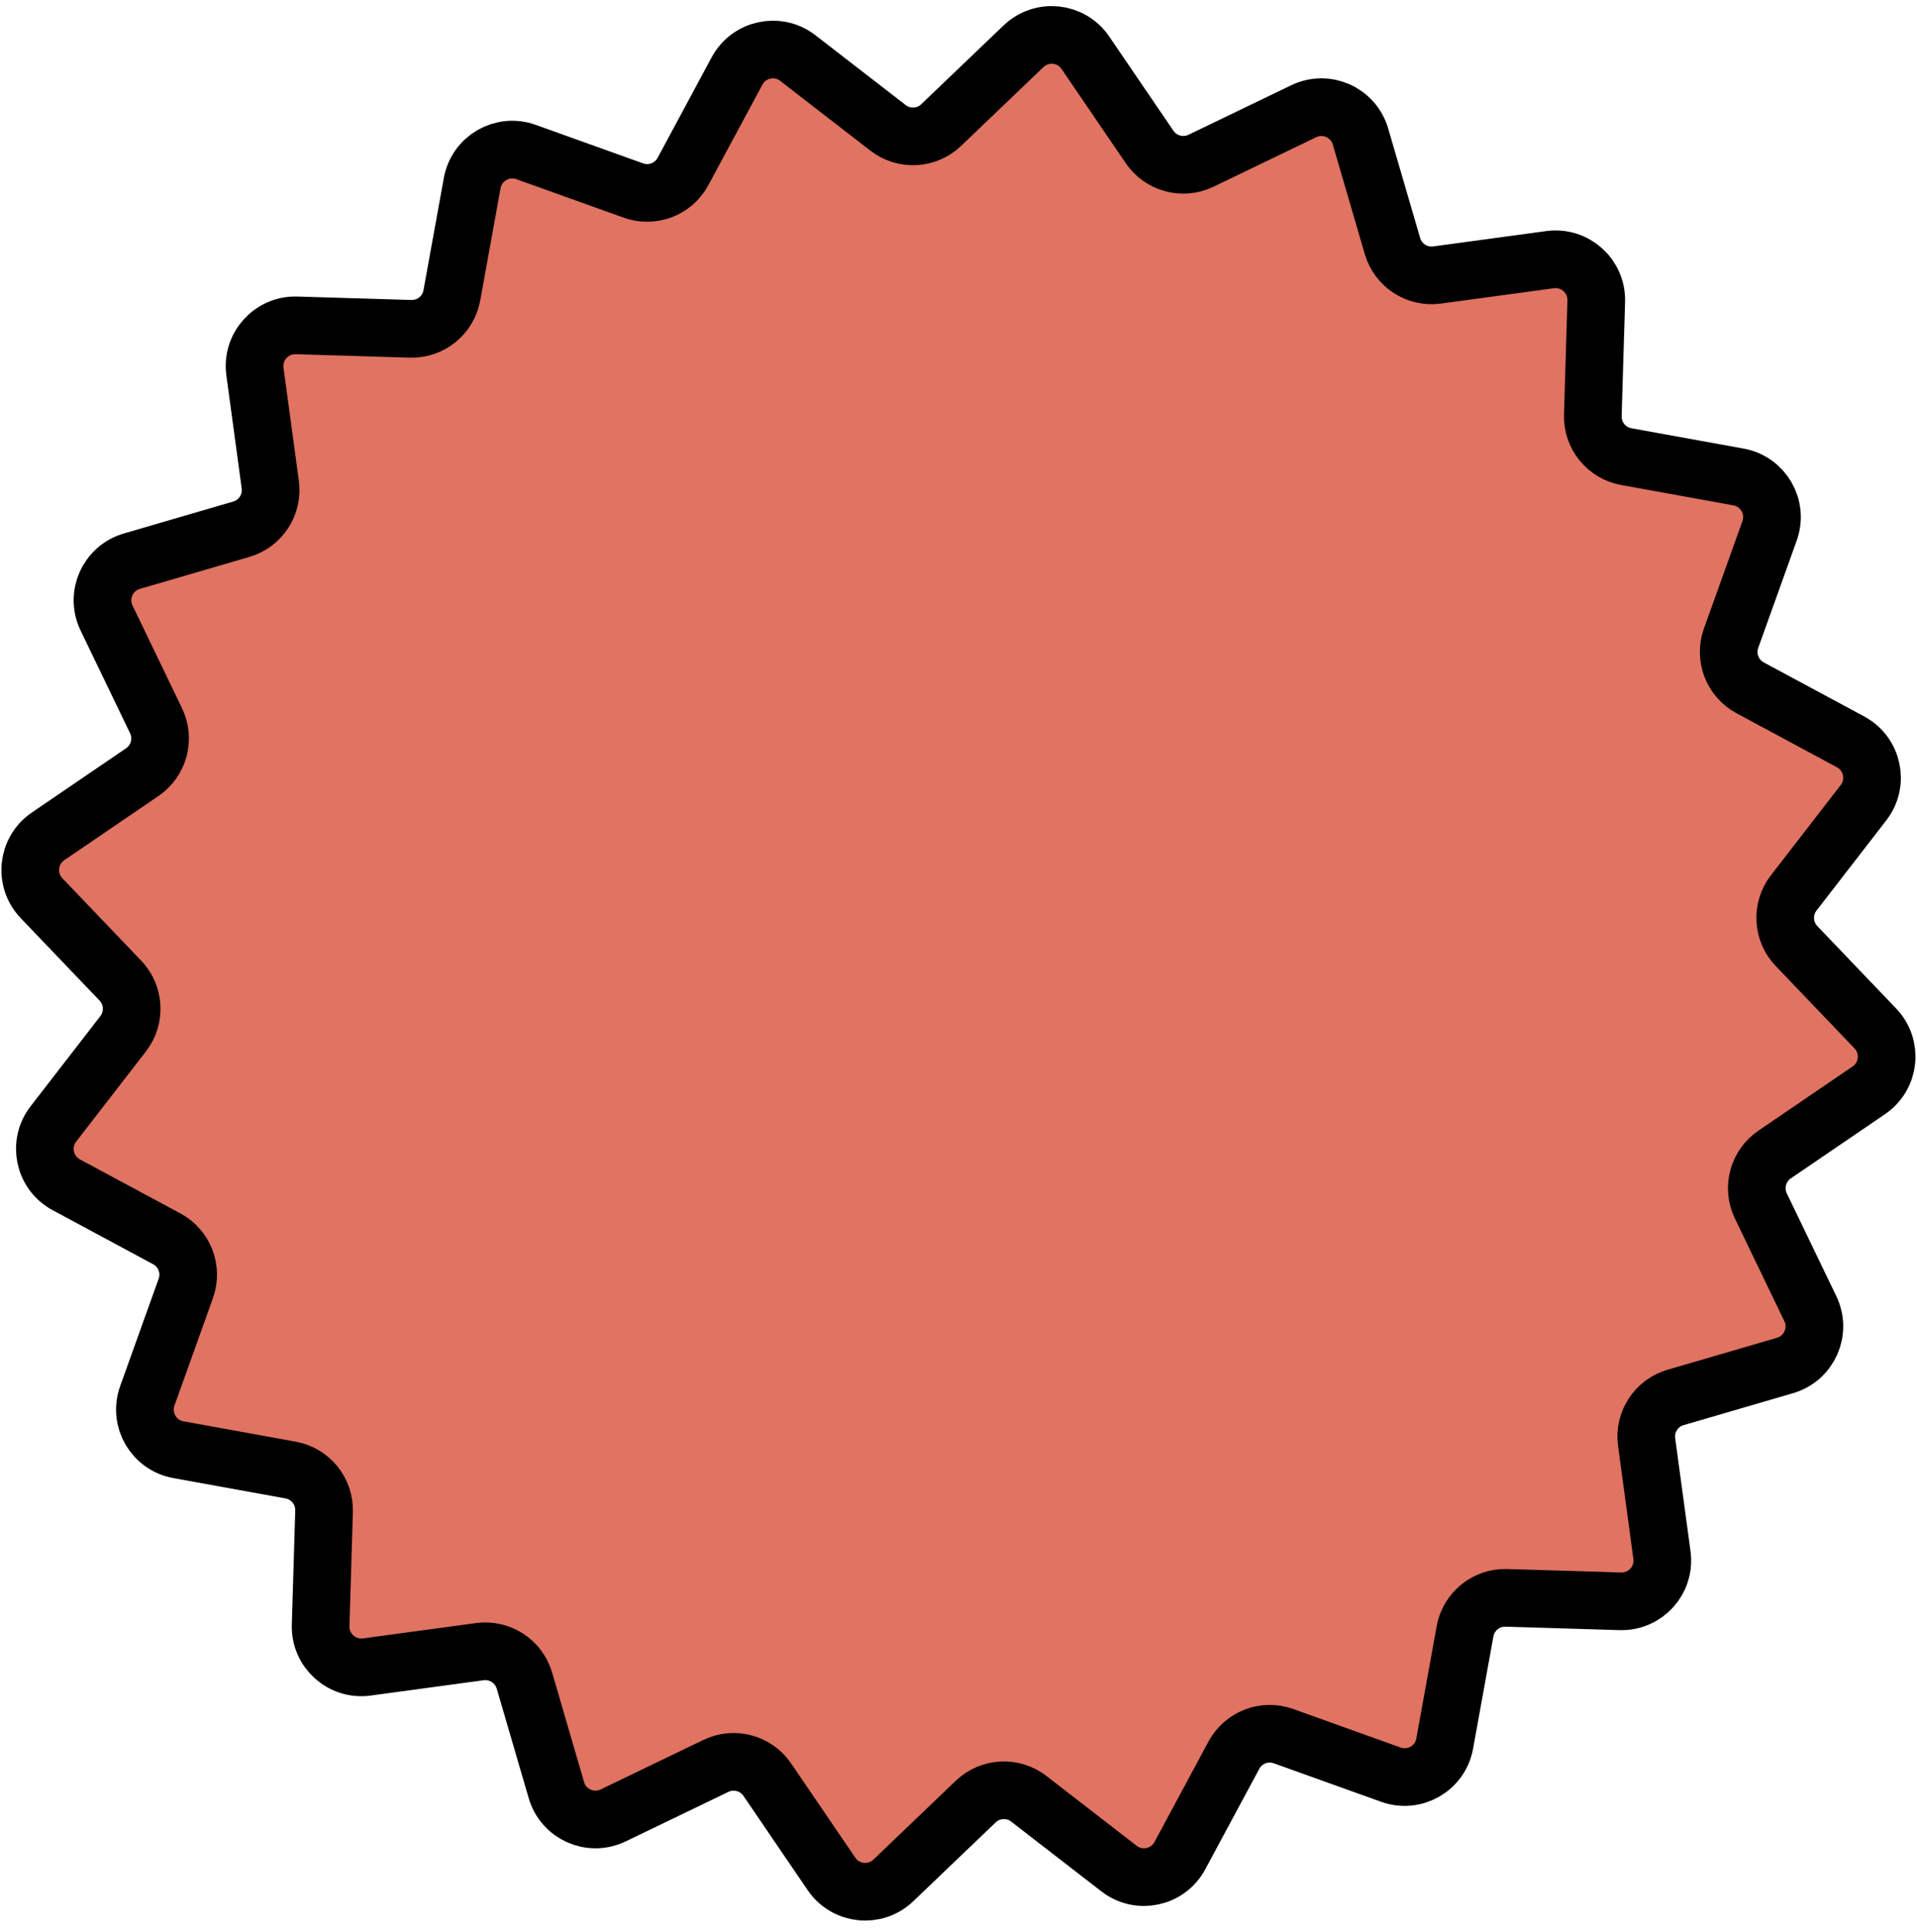 <svg width="133" height="134" viewBox="0 0 133 134" fill="none" xmlns="http://www.w3.org/2000/svg">
<path d="M32.76 12.701C33.071 10.982 34.851 9.954 36.495 10.544L43.943 13.215C45.26 13.687 46.724 13.125 47.387 11.893L51.135 4.924C51.962 3.386 53.973 2.959 55.354 4.028L61.612 8.869C62.718 9.725 64.285 9.643 65.296 8.676L71.013 3.207C72.276 2 74.32 2.214 75.303 3.658L79.759 10.196C80.547 11.352 82.062 11.758 83.322 11.151L90.45 7.716C92.023 6.958 93.901 7.794 94.391 9.471L96.608 17.066C97 18.409 98.315 19.263 99.701 19.075L107.542 18.011C109.273 17.776 110.8 19.152 110.747 20.898L110.509 28.806C110.467 30.205 111.454 31.424 112.83 31.673L120.616 33.084C122.334 33.395 123.362 35.175 122.772 36.82L120.102 44.267C119.629 45.584 120.192 47.049 121.424 47.711L128.392 51.459C129.93 52.286 130.358 54.297 129.289 55.678L124.447 61.936C123.591 63.043 123.673 64.609 124.64 65.62L130.11 71.338C131.317 72.6 131.102 74.644 129.659 75.628L123.12 80.083C121.964 80.871 121.558 82.386 122.165 83.646L125.6 90.774C126.358 92.348 125.522 94.225 123.846 94.715L116.25 96.932C114.907 97.324 114.053 98.639 114.241 100.026L115.305 107.866C115.54 109.597 114.165 111.124 112.419 111.072L104.51 110.833C103.112 110.791 101.893 111.778 101.643 113.155L100.233 120.94C99.921 122.659 98.141 123.686 96.497 123.097L89.049 120.426C87.732 119.954 86.268 120.516 85.605 121.748L81.858 128.716C81.03 130.255 79.02 130.682 77.638 129.613L71.38 124.772C70.274 123.915 68.707 123.998 67.696 124.965L61.979 130.434C60.717 131.641 58.672 131.426 57.689 129.983L53.233 123.444C52.445 122.288 50.93 121.882 49.67 122.49L42.542 125.924C40.969 126.683 39.091 125.847 38.602 124.17L36.385 116.575C35.992 115.232 34.677 114.377 33.291 114.565L25.451 115.629C23.72 115.864 22.192 114.489 22.245 112.743L22.483 104.834C22.526 103.436 21.538 102.217 20.162 101.968L12.377 100.557C10.658 100.245 9.63 98.465 10.22 96.821L12.89 89.373C13.363 88.056 12.801 86.592 11.569 85.929L4.6 82.182C3.062 81.354 2.634 79.344 3.703 77.962L8.545 71.704C9.401 70.598 9.319 69.031 8.352 68.021L2.883 62.303C1.675 61.041 1.89 58.996 3.334 58.013L9.872 53.557C11.028 52.77 11.434 51.255 10.827 49.994L7.392 42.867C6.634 41.293 7.47 39.415 9.147 38.926L16.742 36.709C18.085 36.317 18.939 35.001 18.751 33.615L17.687 25.775C17.452 24.044 18.828 22.516 20.573 22.569L28.482 22.808C29.88 22.85 31.099 21.863 31.349 20.486L32.76 12.701Z" fill="#e07362" stroke="#000000" stroke-width="4"/>
</svg>
